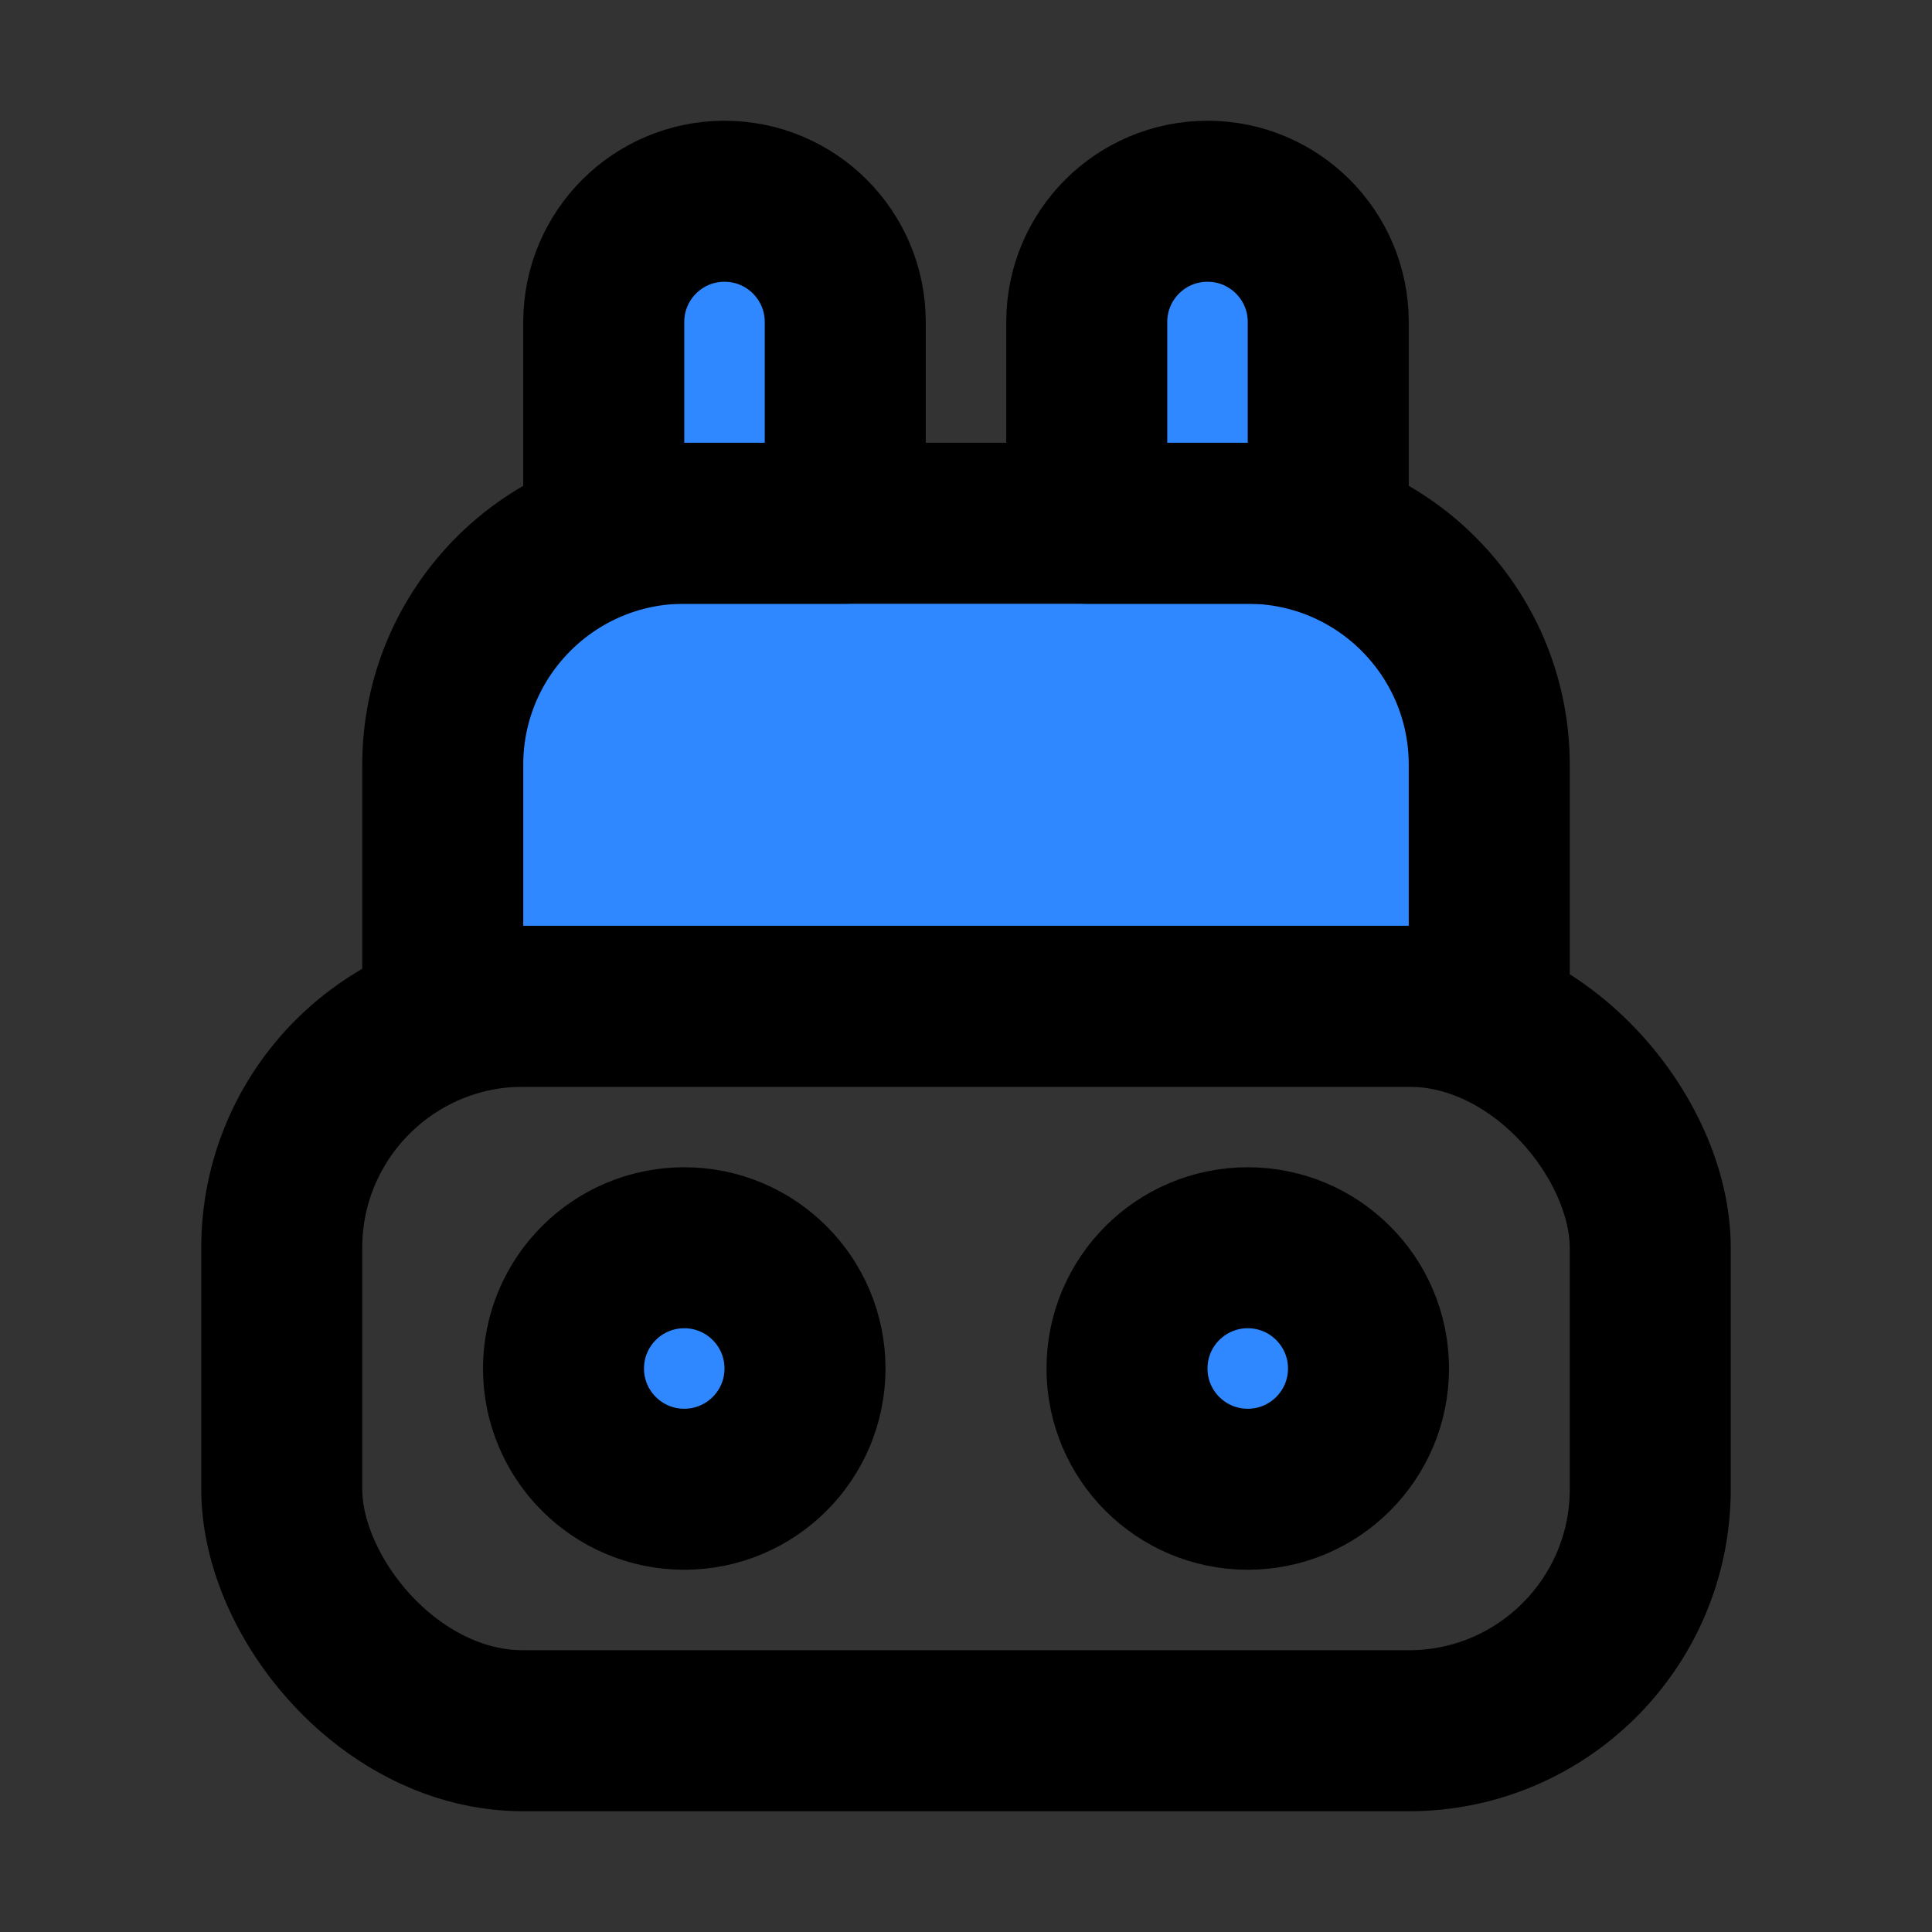 <?xml version="1.0" encoding="UTF-8" standalone="yes"?>
<svg width="14" height="14" viewBox="0 0 48 48" fill="none" xmlns="http://www.w3.org/2000/svg">
  <rect x="0" y="0" width="48" height="48" fill="#333333" stroke="none"/>
  <rect x="7" y="25" width="34" height="18" rx="6" stroke="black" stroke-width="4" stroke-linejoin="round"/>
  <circle cx="17" cy="34" r="3" fill="#2F88FF" stroke="black" stroke-width="4"/>
  <circle cx="31" cy="34" r="3" fill="#2F88FF" stroke="black" stroke-width="4"/>
  <circle cx="20" cy="19" r="2" fill="white"/>
  <circle cx="28" cy="19" r="2" fill="white"/>
  <path d="M11 19C11 15.686 13.686 13 17 13H31C34.314 13 37 15.686 37 19V25H11V19Z" fill="#2F88FF" stroke="black" stroke-width="4" stroke-linejoin="round"/>
  <path d="M18 5C19.657 5 21 6.343 21 8L21 13L15 13L15 8C15 6.343 16.343 5 18 5Z" fill="#2F88FF" stroke="black" stroke-width="4" stroke-linejoin="round"/>
  <path d="M30 5C31.657 5 33 6.343 33 8L33 13L27 13L27 8C27 6.343 28.343 5 30 5Z" fill="#2F88FF" stroke="black" stroke-width="4" stroke-linejoin="round"/>
</svg>